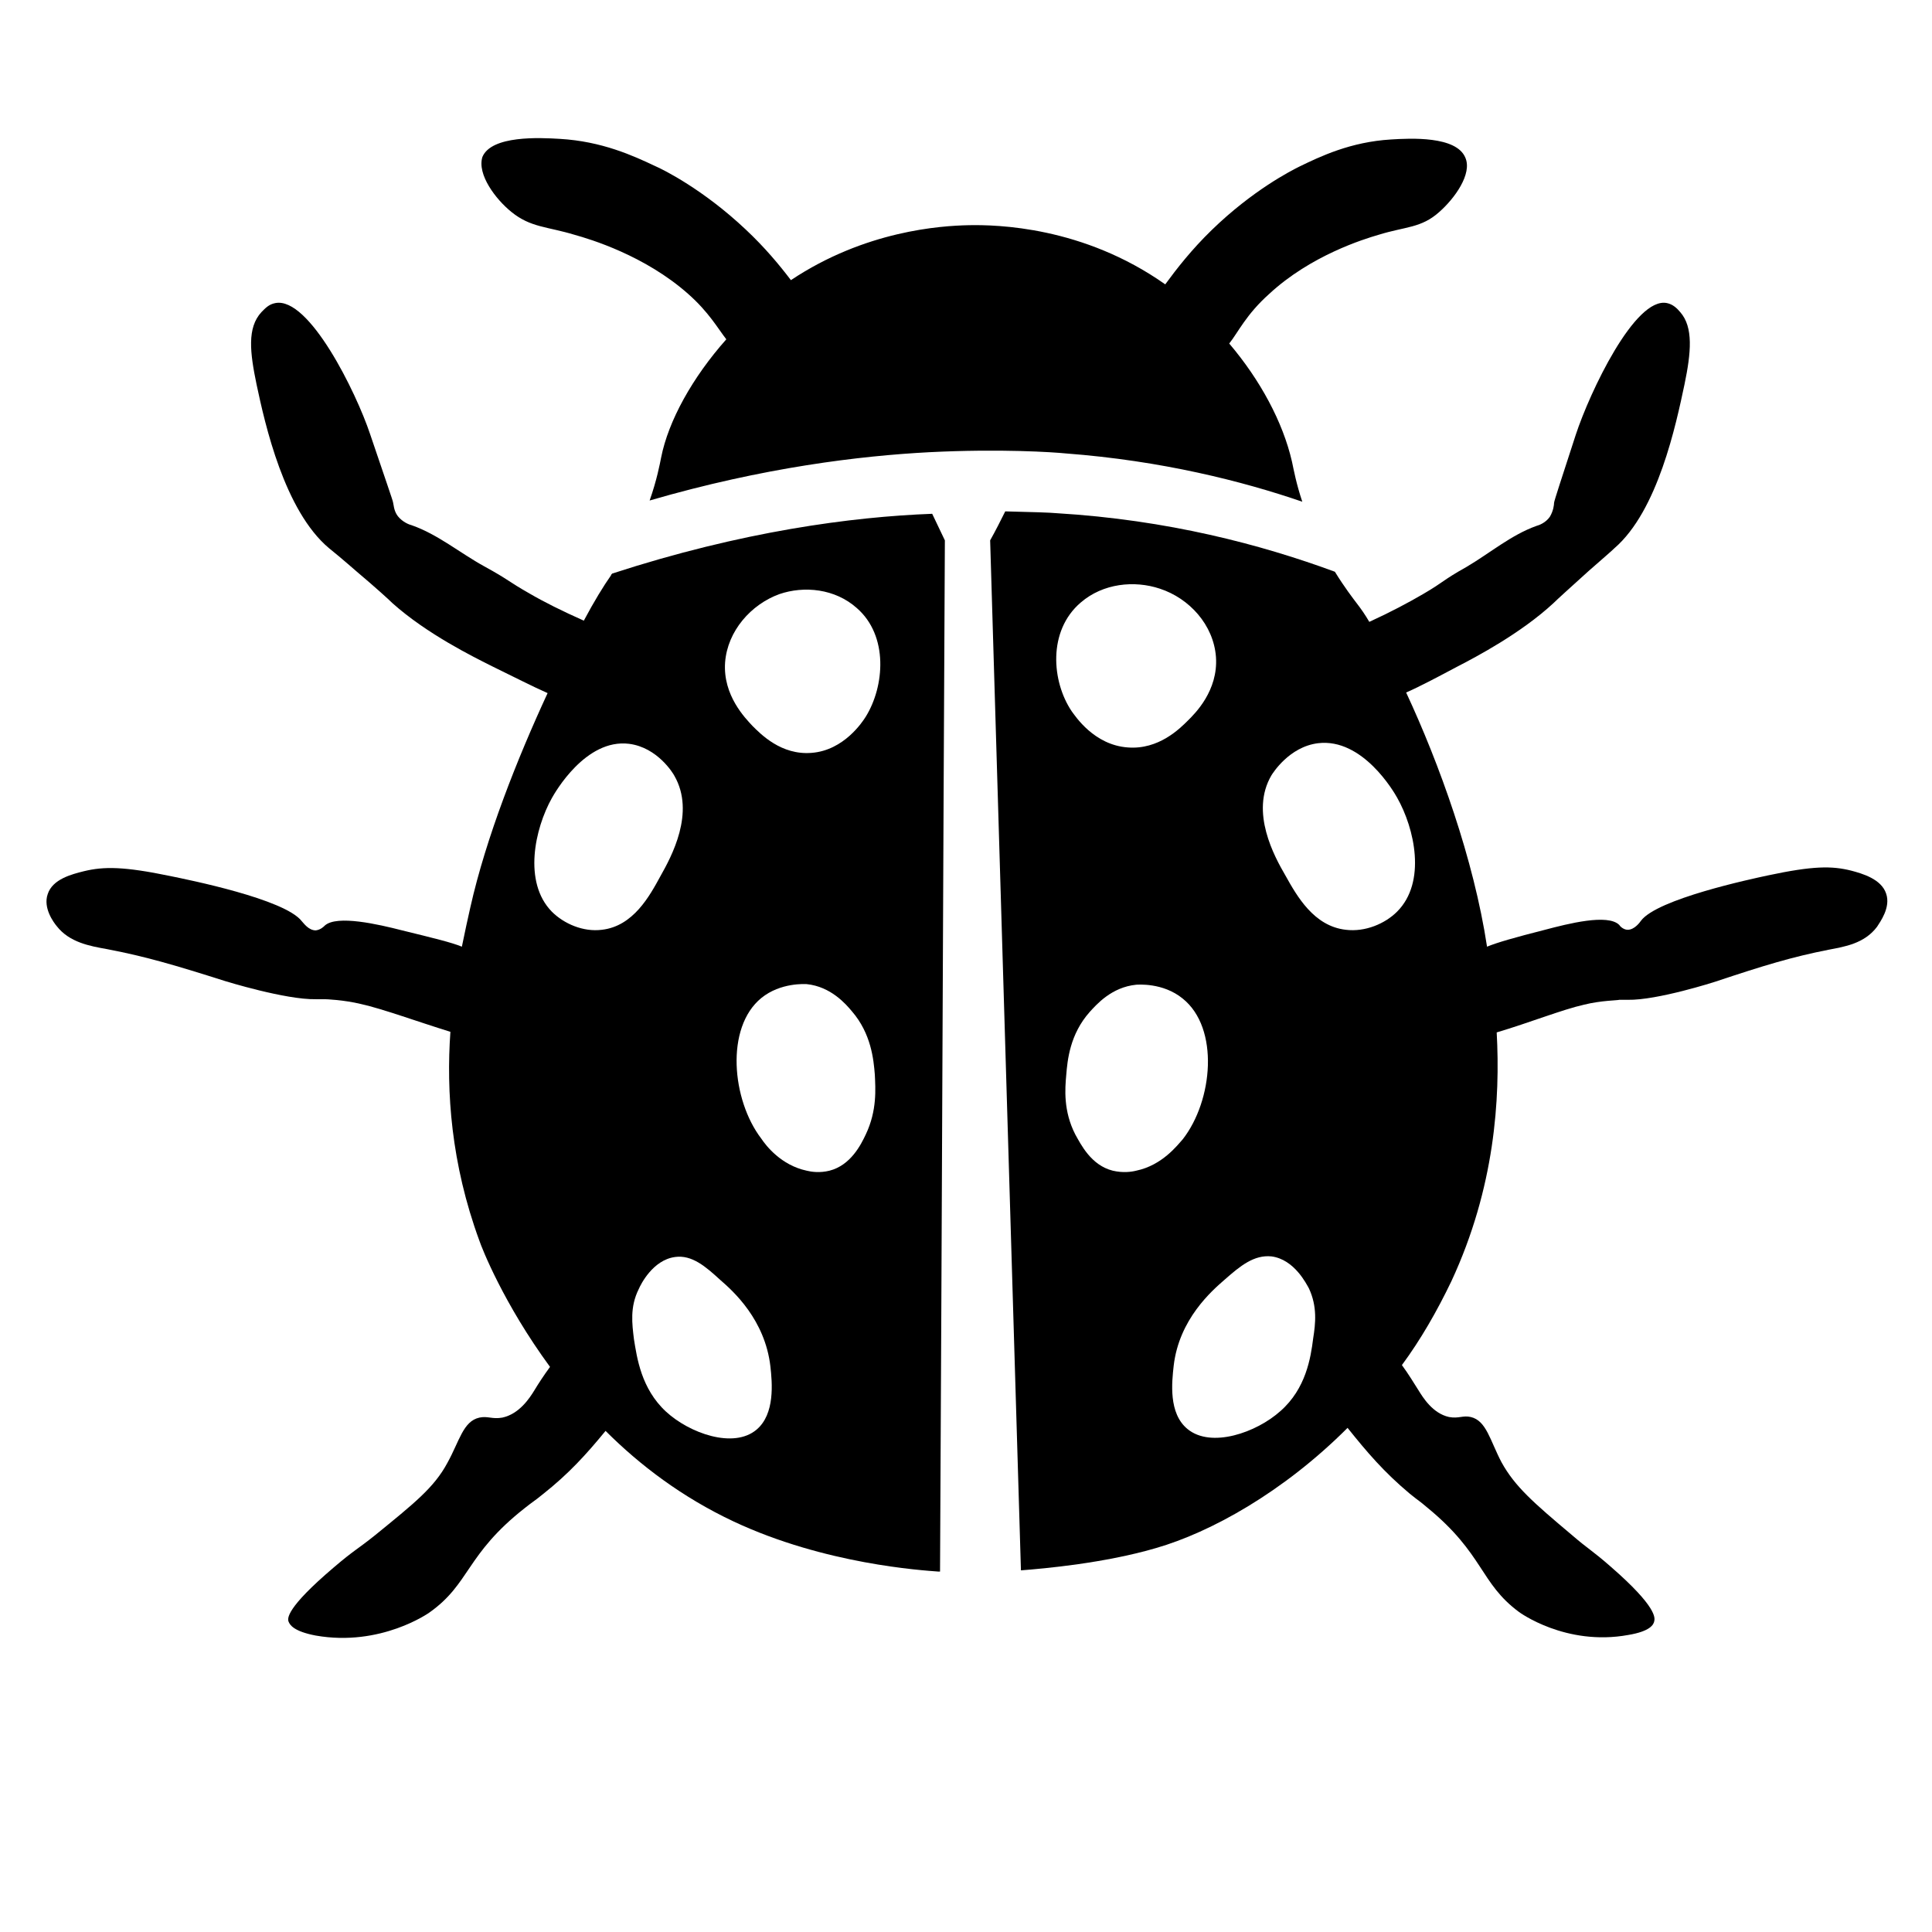 <svg width="320" height="320" viewBox="0 0 320 320" fill="none" xmlns="http://www.w3.org/2000/svg">
<path d="M84.7 35.1C87.9 37.7 90.6 37.5 95.2 38.9C97.7 39.6 106.8 42.3 114 48.7C117.4 51.7 118.9 54.4 120.3 56.2C114.7 62.5 110.7 69.7 109.5 75.8C109.3 76.8 108.8 79.5 107.6 82.9C126.5 77.4 142.5 75.5 153.9 74.9C165.8 74.3 174.5 74.9 176.5 75.1C192.4 76.3 205.8 79.7 215.7 83.1C214.7 80.1 214.3 77.9 214 76.5C212.5 69.9 208.7 62.9 203.6 56.9C205.1 55 206.4 52.1 210.2 48.7C217.1 42.3 225.9 39.6 228.3 38.9C232.8 37.5 235.4 37.8 238.4 35.1C240.9 32.9 243.9 28.8 242.7 26.1C241.2 22.5 233.6 22.9 230.4 23.1C223.7 23.5 218.7 25.9 215.2 27.6C213.8 28.3 207.5 31.5 200.7 38.1C197.4 41.3 194.9 44.5 193 47.1C179.4 37.5 165.1 37.2 160.4 37.3C155.8 37.4 143.3 38.2 131 46.4C129.1 43.9 126.7 41 123.5 38C116.5 31.4 109.9 28.1 108.5 27.5C104.9 25.8 99.7 23.4 92.7 23C89.4 22.8 81.4 22.4 79.9 26C79 28.9 82.1 33 84.7 35.1V35.1Z" fill="black"/>
<path d="M312.4 148C311.6 145.6 308.5 144.7 306.6 144.2C303.4 143.4 300.3 143.4 292.8 145C290 145.6 274.5 148.9 271.8 152.5C271.6 152.8 270.7 154 269.6 154C268.9 154 268.3 153.4 268.2 153.2C266.3 151.3 259.7 153 255.9 154C250.8 155.3 248 156.1 246.3 156.8C244.1 142.3 238.4 126.5 232.9 114.7C235.2 113.7 238 112.2 241.4 110.4C244.5 108.8 251.9 104.9 257.3 99.9C257.9 99.3 260 97.4 263.1 94.6C265.5 92.5 267 91.2 267.4 90.8C274.6 84.6 277.6 70.3 279 63.7C280.1 58.4 280.5 54.2 278.3 51.7C277.8 51.1 277.1 50.4 276.1 50.2C270.8 49.1 263.3 65 261 72C258.6 79.4 257.4 83 257.4 83.3C257.4 83.6 257.3 84.6 256.7 85.6C256 86.6 254.9 87 254.5 87.1C250.3 88.6 246.8 91.6 242.9 93.9C238.8 96.2 239.3 96.3 235.7 98.4C233.3 99.8 230.3 101.4 226.8 103C226.1 101.8 225.4 100.8 224.7 99.9C224.1 99.1 222.7 97.3 221.1 94.7C208.9 90.2 193.4 86.1 175 85C174 84.9 170.9 84.8 166.5 84.7C165.7 86.3 164.9 87.9 164 89.5C165.7 146.4 167.4 203.2 169.1 260.1C173 259.8 183 258.9 191.5 256.4C200.5 253.8 212.5 247.2 223.2 236.5C226.4 240.5 229.2 243.8 233.5 247.4C235.1 248.7 235 248.5 236.4 249.7C245.8 257.4 245.1 262.2 251.6 267C251.6 267 259.3 272.7 269.7 270.8C273.3 270.2 273.9 269.1 274 268.5C274.1 268 274.5 266.2 266.8 259.5C263.6 256.7 263.2 256.7 260.3 254.2C254 248.9 250.9 246.2 248.7 242.2C246.8 238.6 246.2 235.3 243.6 234.7C242.3 234.4 241.6 235 240 234.7C237.3 234.1 235.7 231.5 234.9 230.2C234.2 229.1 233.3 227.6 232.2 226.1C235.3 221.9 238 217.2 240.4 212.2C247.6 196.7 248.5 182 247.9 171C253.3 169.4 258.8 167.2 262.4 166.4C265.2 165.7 268 165.7 268.2 165.6H269.6C274.5 165.7 284.1 162.6 284.1 162.6C292.2 159.9 296.8 158.5 302.9 157.3C305.5 156.8 308.8 156.3 310.9 153.5C311.4 152.7 313.2 150.3 312.4 148V148ZM179 99.8C182.7 96.6 187.9 96.1 192.1 97.5C197 99.1 201 103.5 201.4 108.8C201.8 114.4 197.9 118.2 196.8 119.3C195.4 120.7 191.9 124.2 186.8 123.8C181.2 123.4 178.1 118.6 177.5 117.8C174.2 112.9 173.5 104.5 179 99.8ZM188.2 193.9C187.4 194.1 186 194.3 184.3 193.9C180.7 193 179 189.5 178.1 187.9C176.1 184 176.4 180.3 176.6 178.1C176.8 175.6 177.2 171.3 180.5 167.6C181.6 166.4 184.1 163.5 188.2 163.1C188.4 163.1 192.6 162.7 195.9 165.4C202 170.3 200.9 182.3 195.9 188.7C195 189.7 192.5 193 188.2 193.9ZM217.5 221.7C217.1 224.9 216.3 230 212.1 233.7C208.1 237.3 200.6 239.9 196.7 236.7C193.5 234.1 194.1 228.9 194.4 226.2C195.3 218.5 200.7 213.8 202.9 211.9C205.4 209.7 207.7 207.8 210.6 208.1C214.4 208.6 216.4 212.7 216.8 213.4C218.2 216.4 217.9 219.2 217.5 221.7V221.7ZM231.4 151C229.4 153 226.1 154.4 222.9 154C217.6 153.4 214.8 148.4 212.9 145C211.1 141.9 207 134.5 210.6 128.4C210.8 128.1 213.5 123.7 218.3 123.1C225.7 122.2 230.9 131.2 231.4 132.1C234.3 137.2 236.3 146.1 231.4 151V151Z" fill="black"/>
<path d="M101.4 95C101.3 95.1 101.2 95.2 101.2 95.3C100 97 98.4 99.6 96.7 102.8C93.1 101.2 90.1 99.7 87.7 98.3C84 96.2 84.4 96.1 80.2 93.8C76.2 91.6 72.5 88.5 68.2 87C67.8 86.9 66.7 86.5 65.9 85.5C65.2 84.6 65.2 83.5 65.1 83.2C65.1 83 63.8 79.3 61.3 71.9C59 65 51.2 49.1 45.6 50.2C44.5 50.4 43.9 51.1 43.3 51.7C40.9 54.3 41.4 58.4 42.5 63.7C43.9 70.3 47.1 84.6 54.5 90.8C55 91.2 56.6 92.5 59 94.6C62.2 97.3 64.4 99.3 65 99.9C70.7 105 78.4 108.8 81.6 110.4C85.3 112.2 88.2 113.7 90.7 114.8C85.7 125.6 80.5 138.7 77.9 150.3C77.5 152.1 77 154.3 76.5 156.8C74.8 156.1 71.9 155.4 66.6 154.1C62.7 153.1 55.8 151.5 53.8 153.3C53.6 153.5 53.1 154 52.3 154.1C51.1 154.1 50.3 152.9 50 152.6C47.2 148.9 31.1 145.7 28.2 145.1C20.5 143.5 17.2 143.5 13.9 144.3C11.9 144.8 8.7 145.6 7.9 148.1C7.1 150.4 8.9 152.8 9.4 153.4C11.5 156.1 14.9 156.7 17.7 157.2C24 158.4 28.8 159.8 37.3 162.5C37.3 162.5 47.3 165.6 52.3 165.5H53.8C54 165.5 56.9 165.6 59.8 166.3C63.4 167.1 69.1 169.2 74.6 170.9C73.9 180.8 74.7 192.7 79.4 205.5C79.8 206.7 83.4 215.9 91.1 226.4C90 227.9 89.1 229.3 88.5 230.3C87.7 231.6 86 234.2 83.2 234.8C81.5 235.1 80.8 234.5 79.4 234.8C76.7 235.4 76.1 238.7 74.1 242.3C71.9 246.4 68.6 249 62.1 254.3C59.1 256.7 58.7 256.7 55.3 259.6C47.3 266.4 47.6 268.1 47.8 268.6C48 269.1 48.6 270.2 52.3 270.9C63.1 272.8 71.1 267.1 71.1 267.1C77.9 262.3 77.1 257.5 86.9 249.8C88.4 248.6 88.3 248.8 89.9 247.5C94.2 244.1 97.1 240.9 100.3 237C106 242.7 113 248 121.5 252C136.6 259.1 152.8 260.1 155.4 260.3H155.7C156 203.4 156.2 146.4 156.5 89.5C155.8 88 155.1 86.6 154.4 85.1C141.1 85.6 122.9 88 101.4 95V95ZM99.7 154C96.6 154.4 93.4 153 91.4 151C86.6 146.1 88.6 137.2 91.4 132.2C91.9 131.3 97 122.3 104.2 123.2C108.9 123.8 111.5 128.1 111.7 128.5C115.2 134.6 111.2 141.9 109.4 145.1C107.6 148.4 104.9 153.4 99.7 154ZM125.3 236.8C121.5 240 114.2 237.4 110.3 233.8C106.2 230 105.5 224.9 105 221.8C104.7 219.3 104.3 216.5 105.8 213.5C106.1 212.8 108.1 208.7 111.8 208.2C114.6 207.8 116.9 209.8 119.3 212C121.5 213.9 126.7 218.6 127.6 226.3C127.9 229 128.4 234.2 125.3 236.8ZM143.4 187.9C142.6 189.6 140.9 193 137.4 193.9C135.8 194.3 134.4 194.1 133.6 193.9C129.4 193 126.9 189.8 126.1 188.6C121.2 182.2 120.1 170.2 126.1 165.3C129.3 162.7 133.4 163 133.6 163C137.6 163.4 140.1 166.3 141.1 167.5C144.3 171.2 144.7 175.5 144.9 178C145 180.3 145.3 183.9 143.4 187.9V187.9ZM143.4 118.7C142.9 119.5 139.8 124.3 134.4 124.7C129.4 125.1 126 121.6 124.6 120.2C123.5 119 119.7 115.2 120.1 109.7C120.5 104.5 124.4 100.1 129.1 98.4C133.2 97 138.3 97.5 141.9 100.7C147.2 105.3 146.5 113.7 143.4 118.7V118.7Z" fill="black"/>
</svg>
